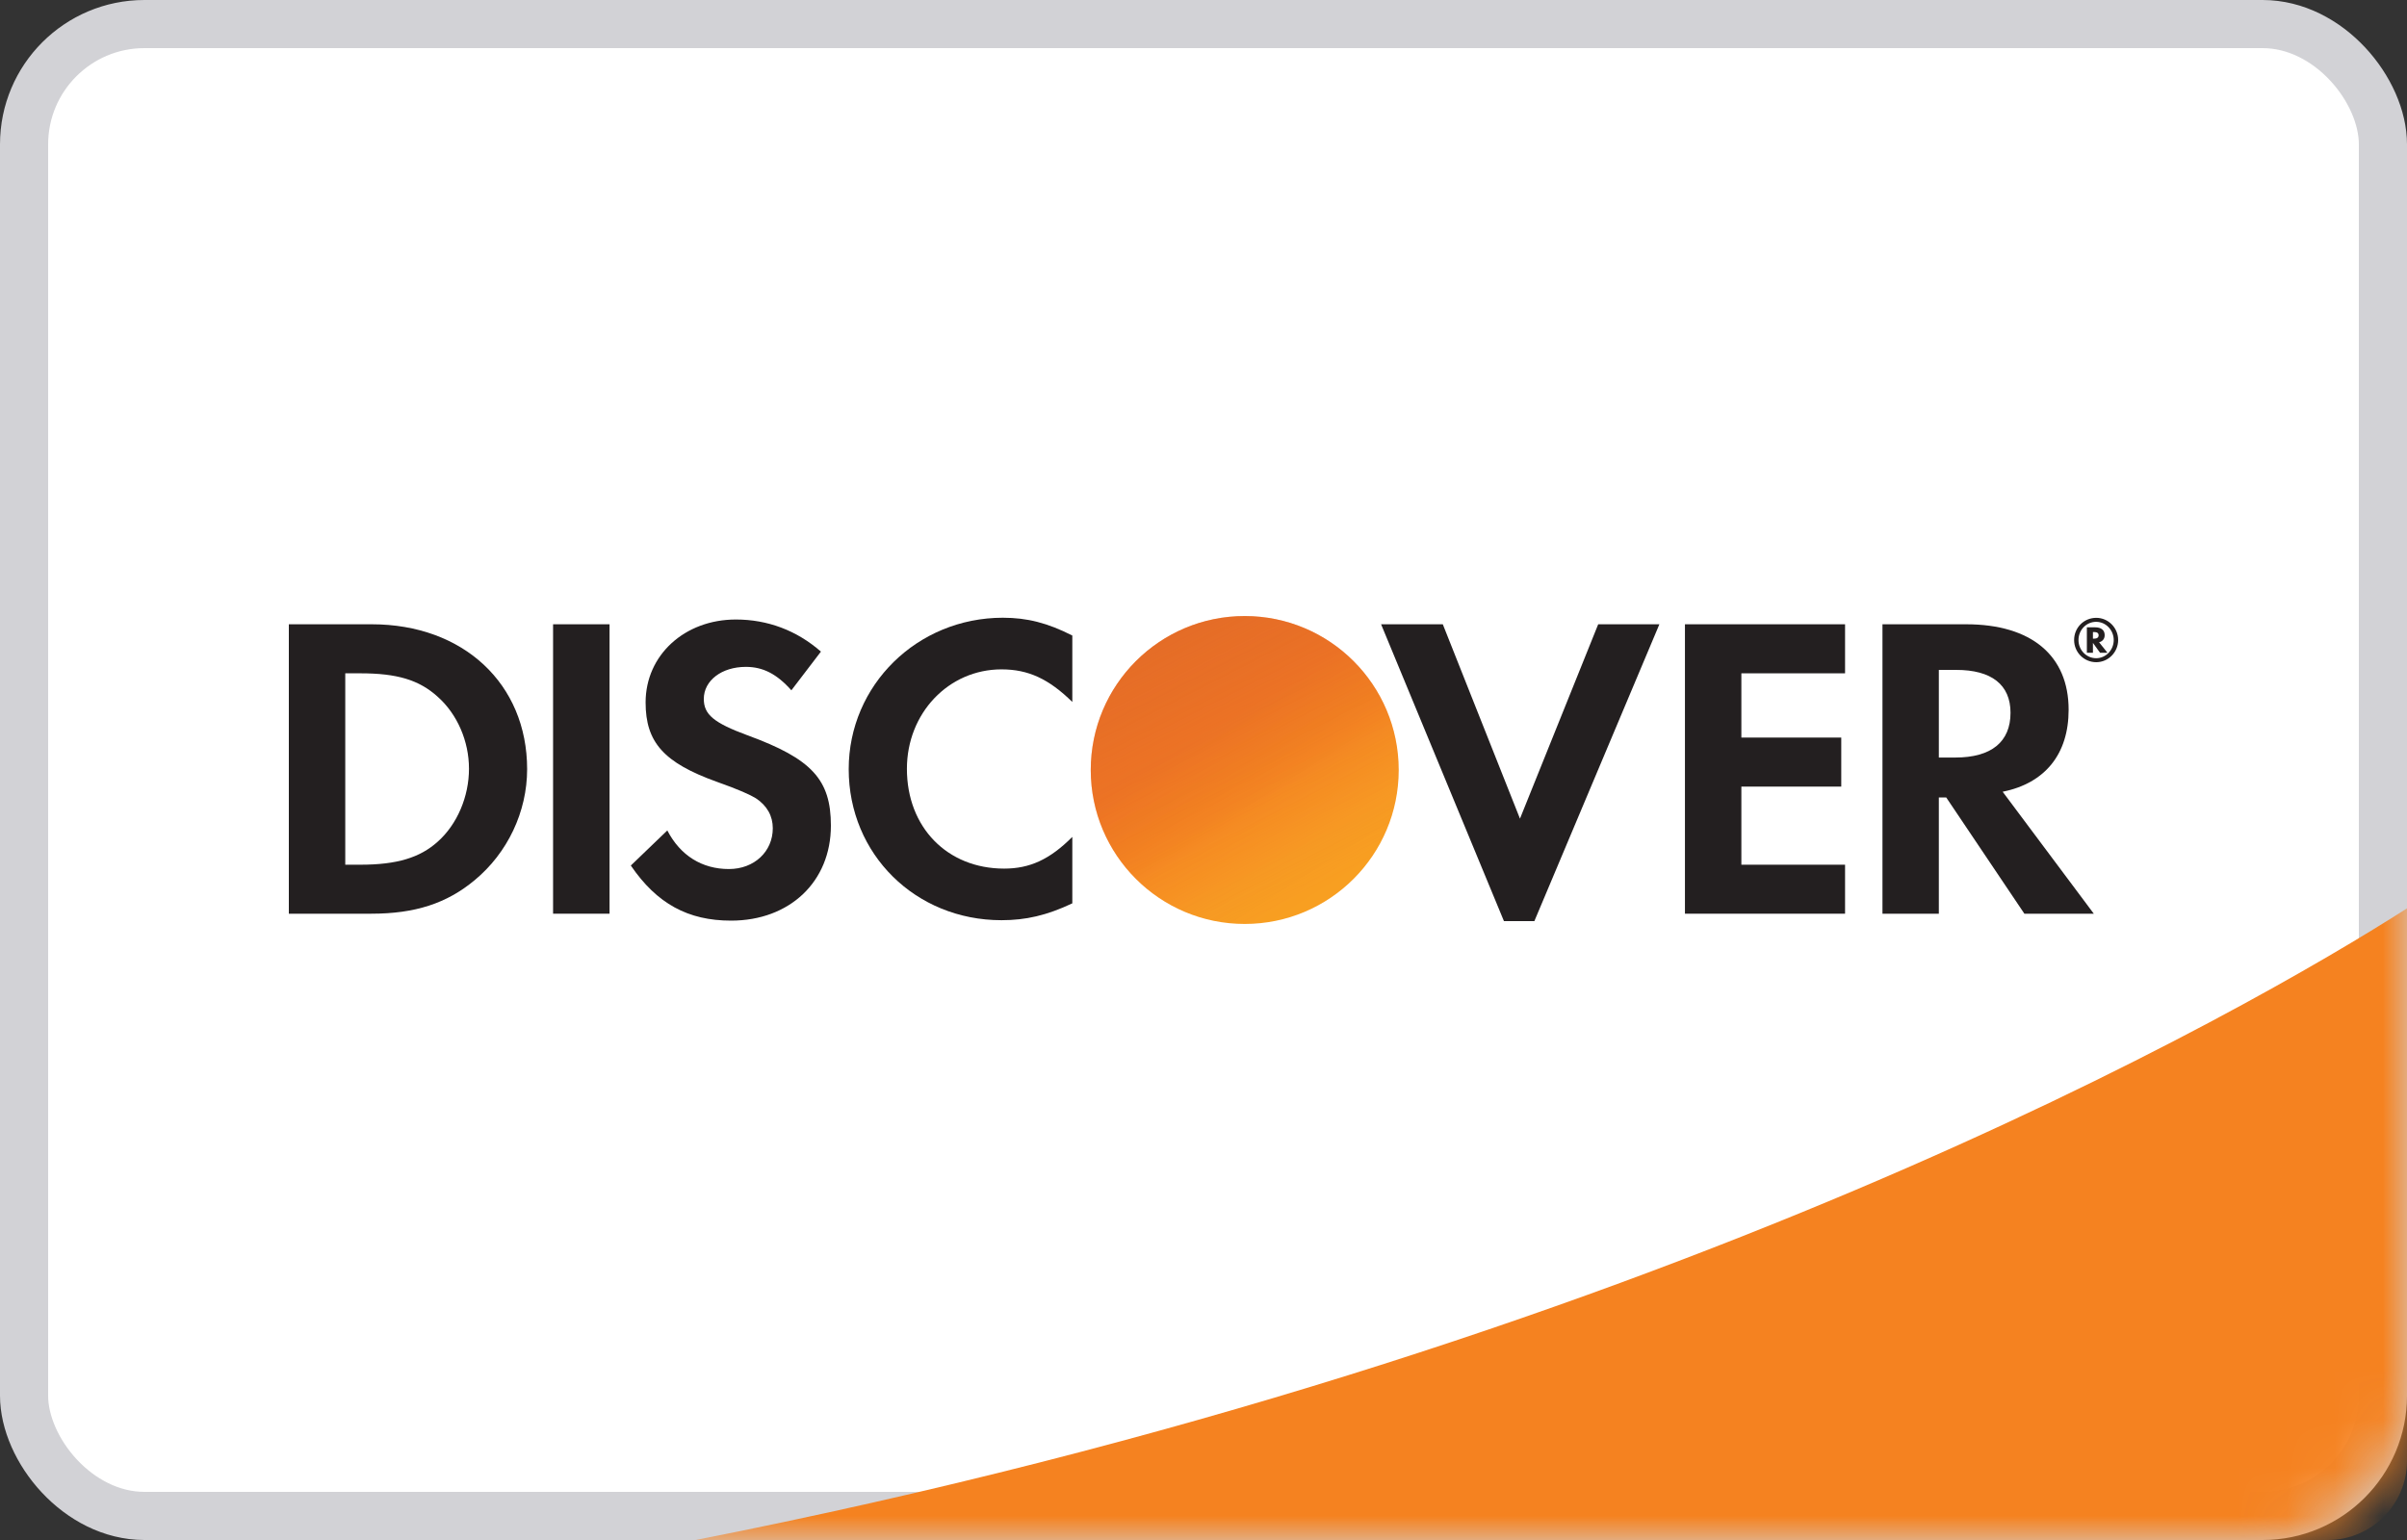 <svg width="50" height="32" viewBox="0 0 50 32" fill="none" xmlns="http://www.w3.org/2000/svg">
<rect x="0" y="0" width="50" height="32" fill="#333333" stroke="none"/>
<g clip-path="url(#clip0_1_6035)">
<rect x="0.5" y="0.5" width="49" height="31" rx="2.5" fill="white" stroke="#D2D2D6"/>
<mask id="mask0_1_6035" style="mask-type:alpha" maskUnits="userSpaceOnUse" x="0" y="0" width="50" height="32">
<rect x="0.5" y="0.5" width="49" height="31" rx="2.5" fill="white" stroke="#D2D2D6"/>
</mask>
<g mask="url(#mask0_1_6035)">
<path d="M14.453 32H48.359C49.258 32 50 31.258 50 30.359V18.875C46.758 20.945 34.492 28.055 14.453 32Z" fill="#F58220"/>
</g>
<path d="M7.722 12.972H6V18.986H7.713C8.623 18.986 9.281 18.771 9.858 18.291C10.544 17.724 10.95 16.868 10.95 15.983C10.95 14.209 9.624 12.972 7.722 12.972ZM9.092 17.49C8.723 17.822 8.245 17.968 7.487 17.968H7.172V13.991H7.487C8.245 13.991 8.705 14.127 9.092 14.478C9.498 14.839 9.742 15.399 9.742 15.974C9.742 16.552 9.498 17.129 9.092 17.49Z" fill="#231F20"/>
<path d="M12.662 12.972H11.489V18.986H12.662V12.972Z" fill="#231F20"/>
<path d="M15.53 15.28C14.827 15.02 14.62 14.848 14.62 14.523C14.62 14.144 14.988 13.857 15.494 13.857C15.845 13.857 16.134 14.001 16.439 14.344L17.053 13.54C16.549 13.099 15.945 12.873 15.286 12.873C14.222 12.873 13.411 13.612 13.411 14.596C13.411 15.425 13.789 15.849 14.89 16.245C15.349 16.407 15.583 16.515 15.701 16.587C15.935 16.741 16.053 16.957 16.053 17.21C16.053 17.697 15.665 18.058 15.142 18.058C14.583 18.058 14.132 17.778 13.862 17.256L13.104 17.985C13.645 18.779 14.294 19.13 15.186 19.13C16.405 19.13 17.26 18.32 17.26 17.156C17.26 16.201 16.865 15.768 15.53 15.28Z" fill="#231F20"/>
<path d="M17.63 15.983C17.63 17.751 19.018 19.121 20.804 19.121C21.309 19.121 21.741 19.022 22.275 18.771V17.39C21.806 17.86 21.39 18.049 20.859 18.049C19.677 18.049 18.839 17.192 18.839 15.975C18.839 14.82 19.704 13.909 20.804 13.909C21.364 13.909 21.787 14.109 22.275 14.586V13.206C21.76 12.944 21.337 12.836 20.832 12.836C19.055 12.837 17.63 14.235 17.63 15.983Z" fill="#231F20"/>
<path d="M31.574 17.011L29.971 12.972H28.689L31.241 19.14H31.873L34.47 12.972H33.199L31.574 17.011Z" fill="#231F20"/>
<path d="M35.001 18.986H38.327V17.968H36.173V16.345H38.248V15.326H36.173V13.991H38.327V12.972H35.001V18.986Z" fill="#231F20"/>
<path d="M42.971 14.748C42.971 13.622 42.196 12.972 40.843 12.972H39.104V18.986H40.275V16.57H40.428L42.052 18.986H43.494L41.601 16.452C42.484 16.273 42.971 15.668 42.971 14.748ZM40.618 15.741H40.275V13.92H40.636C41.367 13.92 41.764 14.226 41.764 14.811C41.764 15.415 41.367 15.741 40.618 15.741Z" fill="#231F20"/>
<path d="M25.856 19.199C27.623 19.199 29.055 17.767 29.055 16C29.055 14.233 27.623 12.801 25.856 12.801C24.09 12.801 22.658 14.233 22.658 16C22.658 17.767 24.09 19.199 25.856 19.199Z" fill="url(#paint0_linear_1_6035)"/>
<path opacity="0.65" d="M25.856 19.199C27.623 19.199 29.055 17.767 29.055 16C29.055 14.233 27.623 12.801 25.856 12.801C24.09 12.801 22.658 14.233 22.658 16C22.658 17.767 24.09 19.199 25.856 19.199Z" fill="url(#paint1_linear_1_6035)"/>
<path d="M43.72 13.198C43.72 13.093 43.647 13.035 43.52 13.035H43.35V13.564H43.476V13.359L43.624 13.564H43.778L43.604 13.346C43.679 13.326 43.72 13.272 43.72 13.198ZM43.497 13.271H43.476V13.133H43.499C43.561 13.133 43.594 13.155 43.594 13.2C43.594 13.247 43.561 13.271 43.497 13.271Z" fill="#231F20"/>
<path d="M43.545 12.838C43.288 12.838 43.085 13.043 43.085 13.299C43.085 13.555 43.291 13.76 43.545 13.76C43.795 13.76 44 13.552 44 13.299C44 13.046 43.795 12.838 43.545 12.838ZM43.543 13.677C43.341 13.677 43.176 13.509 43.176 13.3C43.176 13.089 43.339 12.921 43.543 12.921C43.744 12.921 43.908 13.093 43.908 13.3C43.908 13.507 43.744 13.677 43.543 13.677Z" fill="#231F20"/>
</g>
<defs>
<linearGradient id="paint0_linear_1_6035" x1="27.494" y1="18.564" x2="25.279" y2="15.096" gradientUnits="userSpaceOnUse">
<stop stop-color="#F89F21"/>
<stop offset="0.25" stop-color="#F79A23"/>
<stop offset="0.533" stop-color="#F78E22"/>
<stop offset="0.62" stop-color="#F68721"/>
<stop offset="0.723" stop-color="#F48220"/>
<stop offset="1" stop-color="#F27623"/>
</linearGradient>
<linearGradient id="paint1_linear_1_6035" x1="27.144" y1="18.517" x2="23.907" y2="12.189" gradientUnits="userSpaceOnUse">
<stop stop-color="#F68721" stop-opacity="0"/>
<stop offset="0.359" stop-color="#E27027" stop-opacity="0.27"/>
<stop offset="0.703" stop-color="#D4612C" stop-opacity="0.53"/>
<stop offset="0.982" stop-color="#D15D2D" stop-opacity="0.74"/>
</linearGradient>
<clipPath id="clip0_1_6035">
<rect width="50" height="32" fill="white"/>
</clipPath>
</defs>
</svg>
